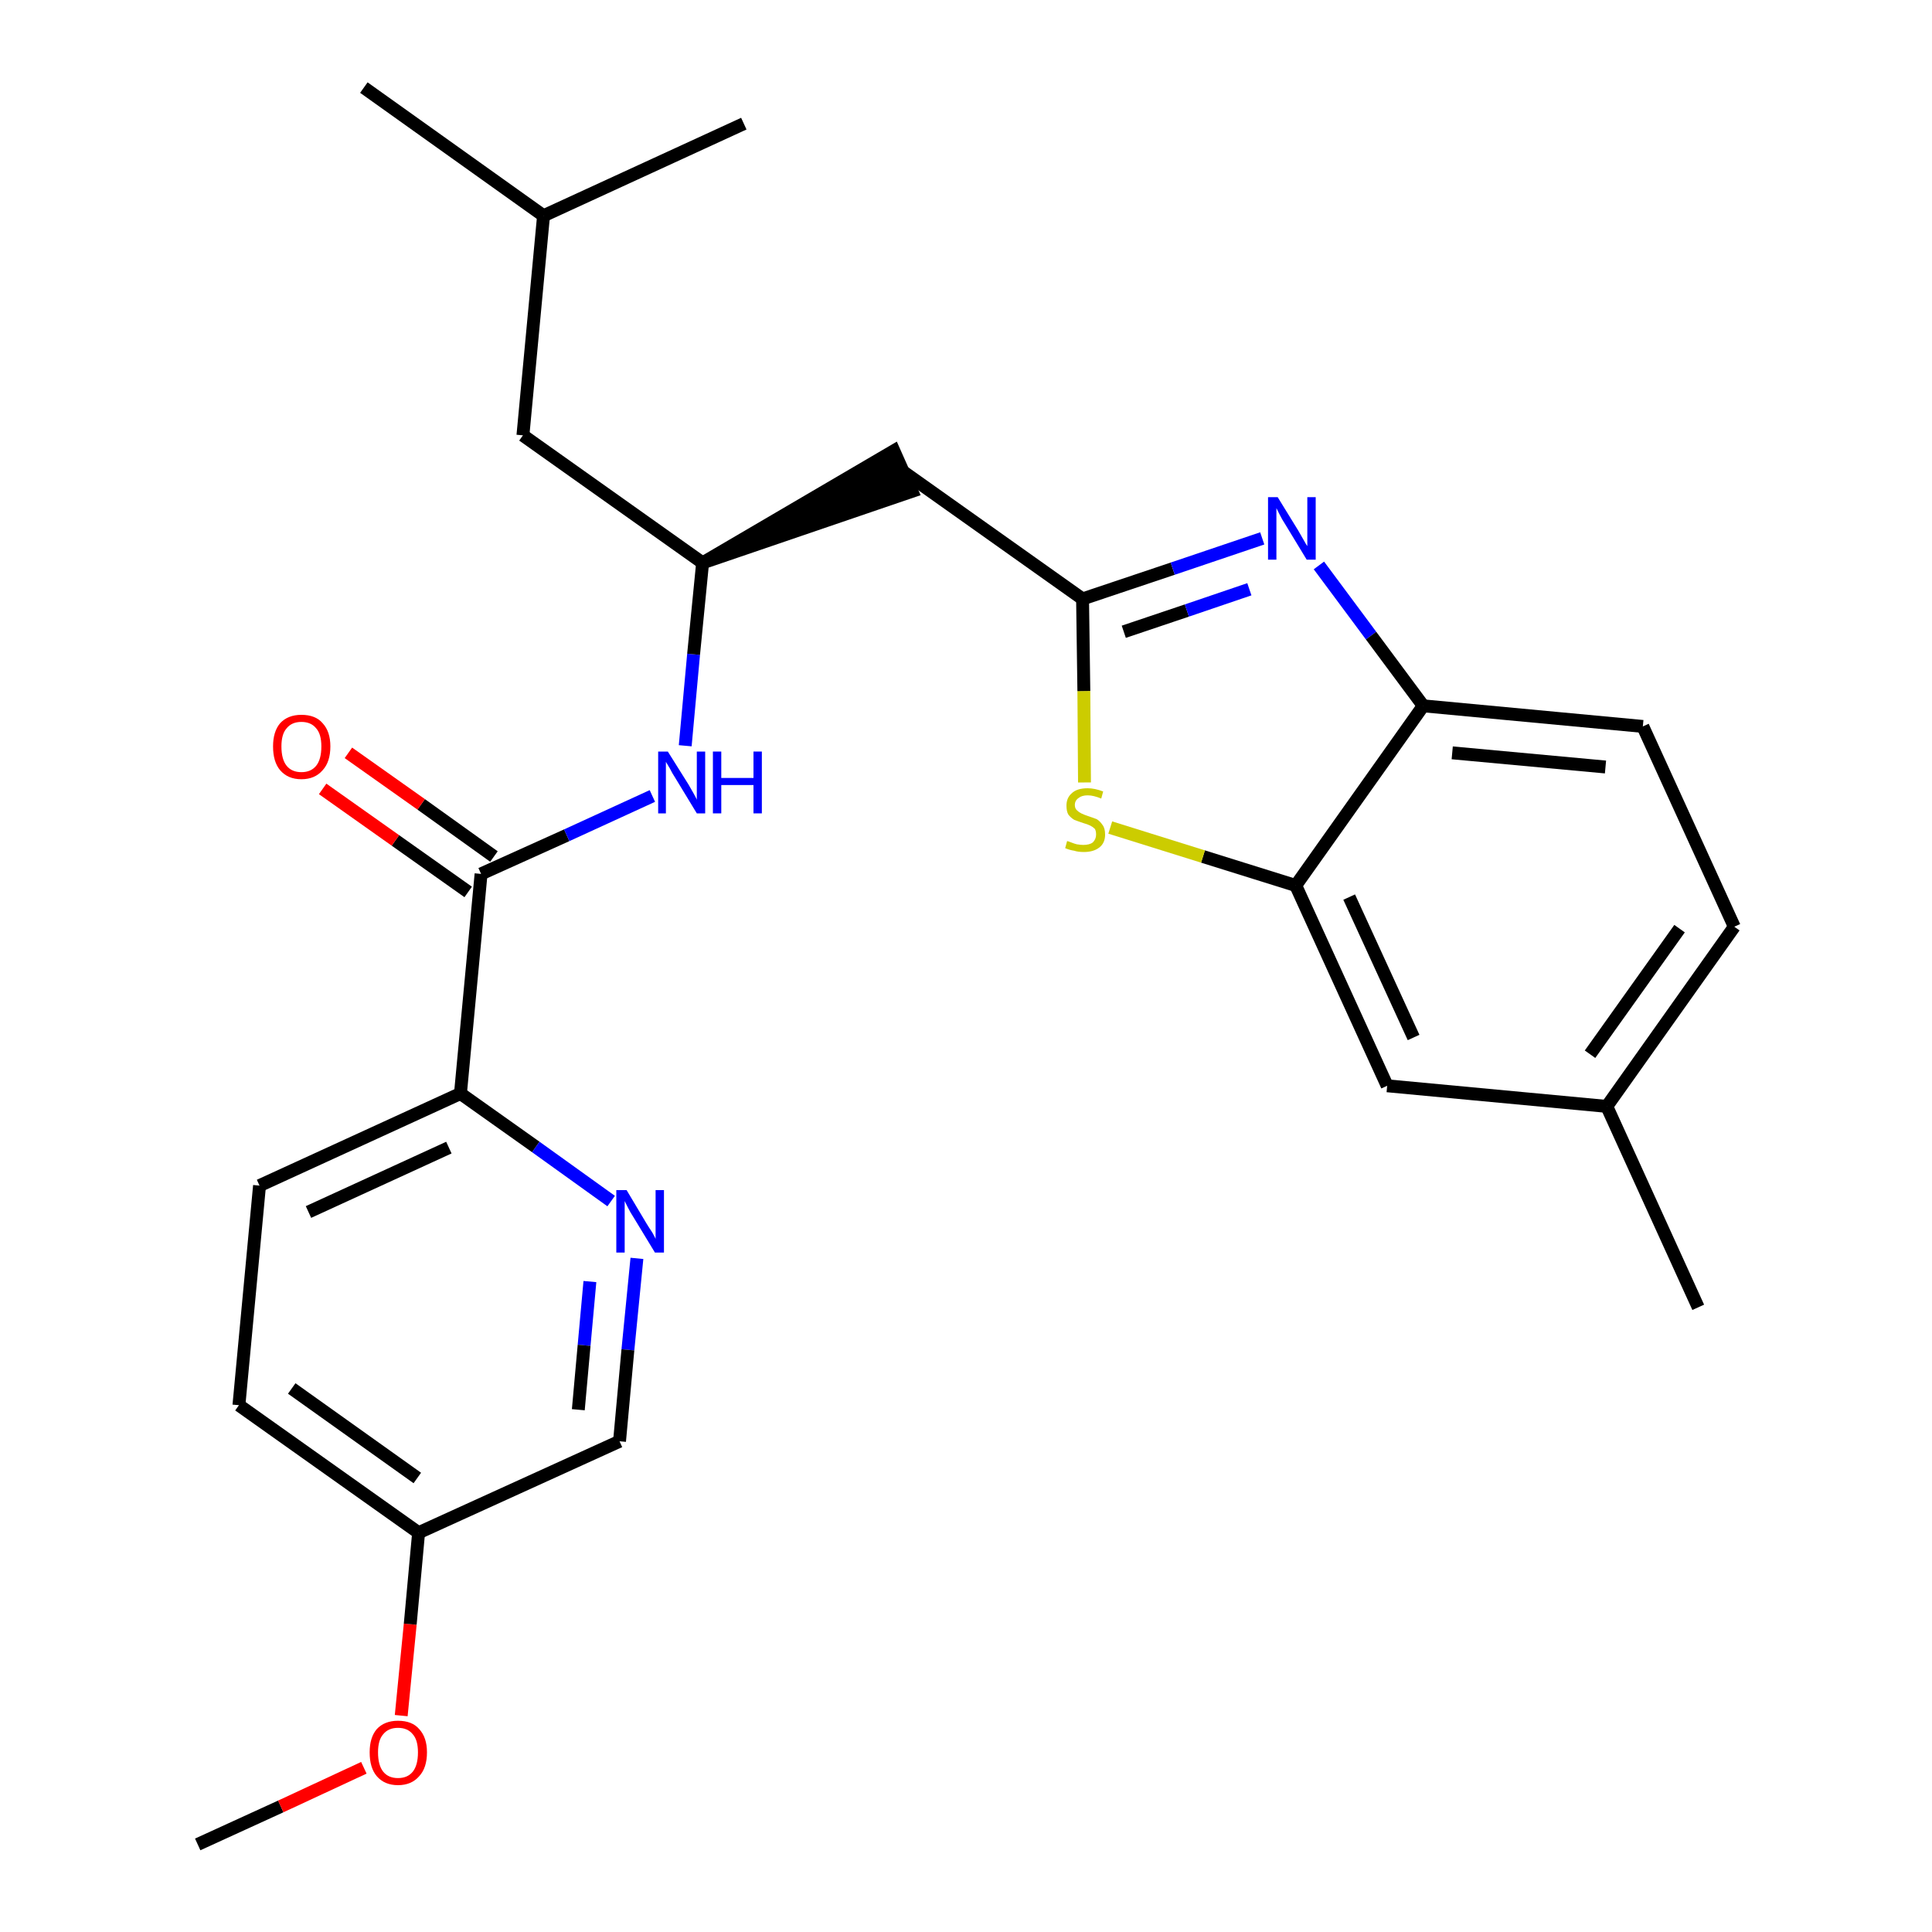 <?xml version='1.0' encoding='iso-8859-1'?>
<svg version='1.1' baseProfile='full'
              xmlns='http://www.w3.org/2000/svg'
                      xmlns:rdkit='http://www.rdkit.org/xml'
                      xmlns:xlink='http://www.w3.org/1999/xlink'
                  xml:space='preserve'
width='300px' height='300px' viewBox='0 0 300 300'>
<!-- END OF HEADER -->
<path class='bond-0 atom-0 atom-1' d='M 30.7,286.4 L 43.6,280.5' style='fill:none;fill-rule:evenodd;stroke:#000000;stroke-width:2.0px;stroke-linecap:butt;stroke-linejoin:miter;stroke-opacity:1' />
<path class='bond-0 atom-0 atom-1' d='M 43.6,280.5 L 56.5,274.5' style='fill:none;fill-rule:evenodd;stroke:#FF0000;stroke-width:2.0px;stroke-linecap:butt;stroke-linejoin:miter;stroke-opacity:1' />
<path class='bond-1 atom-1 atom-2' d='M 62.3,266.4 L 63.7,252.2' style='fill:none;fill-rule:evenodd;stroke:#FF0000;stroke-width:2.0px;stroke-linecap:butt;stroke-linejoin:miter;stroke-opacity:1' />
<path class='bond-1 atom-1 atom-2' d='M 63.7,252.2 L 65.0,238.0' style='fill:none;fill-rule:evenodd;stroke:#000000;stroke-width:2.0px;stroke-linecap:butt;stroke-linejoin:miter;stroke-opacity:1' />
<path class='bond-2 atom-2 atom-3' d='M 65.0,238.0 L 37.1,218.2' style='fill:none;fill-rule:evenodd;stroke:#000000;stroke-width:2.0px;stroke-linecap:butt;stroke-linejoin:miter;stroke-opacity:1' />
<path class='bond-2 atom-2 atom-3' d='M 64.8,229.5 L 45.3,215.6' style='fill:none;fill-rule:evenodd;stroke:#000000;stroke-width:2.0px;stroke-linecap:butt;stroke-linejoin:miter;stroke-opacity:1' />
<path class='bond-26 atom-26 atom-2' d='M 96.2,223.8 L 65.0,238.0' style='fill:none;fill-rule:evenodd;stroke:#000000;stroke-width:2.0px;stroke-linecap:butt;stroke-linejoin:miter;stroke-opacity:1' />
<path class='bond-3 atom-3 atom-4' d='M 37.1,218.2 L 40.3,184.1' style='fill:none;fill-rule:evenodd;stroke:#000000;stroke-width:2.0px;stroke-linecap:butt;stroke-linejoin:miter;stroke-opacity:1' />
<path class='bond-4 atom-4 atom-5' d='M 40.3,184.1 L 71.5,169.8' style='fill:none;fill-rule:evenodd;stroke:#000000;stroke-width:2.0px;stroke-linecap:butt;stroke-linejoin:miter;stroke-opacity:1' />
<path class='bond-4 atom-4 atom-5' d='M 47.9,188.2 L 69.7,178.2' style='fill:none;fill-rule:evenodd;stroke:#000000;stroke-width:2.0px;stroke-linecap:butt;stroke-linejoin:miter;stroke-opacity:1' />
<path class='bond-5 atom-5 atom-6' d='M 71.5,169.8 L 74.7,135.7' style='fill:none;fill-rule:evenodd;stroke:#000000;stroke-width:2.0px;stroke-linecap:butt;stroke-linejoin:miter;stroke-opacity:1' />
<path class='bond-24 atom-5 atom-25' d='M 71.5,169.8 L 83.2,178.1' style='fill:none;fill-rule:evenodd;stroke:#000000;stroke-width:2.0px;stroke-linecap:butt;stroke-linejoin:miter;stroke-opacity:1' />
<path class='bond-24 atom-5 atom-25' d='M 83.2,178.1 L 94.9,186.5' style='fill:none;fill-rule:evenodd;stroke:#0000FF;stroke-width:2.0px;stroke-linecap:butt;stroke-linejoin:miter;stroke-opacity:1' />
<path class='bond-6 atom-6 atom-7' d='M 76.7,133.0 L 65.4,124.9' style='fill:none;fill-rule:evenodd;stroke:#000000;stroke-width:2.0px;stroke-linecap:butt;stroke-linejoin:miter;stroke-opacity:1' />
<path class='bond-6 atom-6 atom-7' d='M 65.4,124.9 L 54.1,116.9' style='fill:none;fill-rule:evenodd;stroke:#FF0000;stroke-width:2.0px;stroke-linecap:butt;stroke-linejoin:miter;stroke-opacity:1' />
<path class='bond-6 atom-6 atom-7' d='M 72.7,138.5 L 61.4,130.5' style='fill:none;fill-rule:evenodd;stroke:#000000;stroke-width:2.0px;stroke-linecap:butt;stroke-linejoin:miter;stroke-opacity:1' />
<path class='bond-6 atom-6 atom-7' d='M 61.4,130.5 L 50.1,122.5' style='fill:none;fill-rule:evenodd;stroke:#FF0000;stroke-width:2.0px;stroke-linecap:butt;stroke-linejoin:miter;stroke-opacity:1' />
<path class='bond-7 atom-6 atom-8' d='M 74.7,135.7 L 88.0,129.7' style='fill:none;fill-rule:evenodd;stroke:#000000;stroke-width:2.0px;stroke-linecap:butt;stroke-linejoin:miter;stroke-opacity:1' />
<path class='bond-7 atom-6 atom-8' d='M 88.0,129.7 L 101.3,123.6' style='fill:none;fill-rule:evenodd;stroke:#0000FF;stroke-width:2.0px;stroke-linecap:butt;stroke-linejoin:miter;stroke-opacity:1' />
<path class='bond-8 atom-8 atom-9' d='M 106.4,115.8 L 107.7,101.6' style='fill:none;fill-rule:evenodd;stroke:#0000FF;stroke-width:2.0px;stroke-linecap:butt;stroke-linejoin:miter;stroke-opacity:1' />
<path class='bond-8 atom-8 atom-9' d='M 107.7,101.6 L 109.1,87.4' style='fill:none;fill-rule:evenodd;stroke:#000000;stroke-width:2.0px;stroke-linecap:butt;stroke-linejoin:miter;stroke-opacity:1' />
<path class='bond-9 atom-9 atom-10' d='M 109.1,87.4 L 141.6,76.3 L 138.8,70.0 Z' style='fill:#000000;fill-rule:evenodd;fill-opacity:1;stroke:#000000;stroke-width:2.0px;stroke-linecap:butt;stroke-linejoin:miter;stroke-opacity:1;' />
<path class='bond-20 atom-9 atom-21' d='M 109.1,87.4 L 81.2,67.6' style='fill:none;fill-rule:evenodd;stroke:#000000;stroke-width:2.0px;stroke-linecap:butt;stroke-linejoin:miter;stroke-opacity:1' />
<path class='bond-10 atom-10 atom-11' d='M 140.2,73.2 L 168.1,93.0' style='fill:none;fill-rule:evenodd;stroke:#000000;stroke-width:2.0px;stroke-linecap:butt;stroke-linejoin:miter;stroke-opacity:1' />
<path class='bond-11 atom-11 atom-12' d='M 168.1,93.0 L 182.1,88.3' style='fill:none;fill-rule:evenodd;stroke:#000000;stroke-width:2.0px;stroke-linecap:butt;stroke-linejoin:miter;stroke-opacity:1' />
<path class='bond-11 atom-11 atom-12' d='M 182.1,88.3 L 196.0,83.6' style='fill:none;fill-rule:evenodd;stroke:#0000FF;stroke-width:2.0px;stroke-linecap:butt;stroke-linejoin:miter;stroke-opacity:1' />
<path class='bond-11 atom-11 atom-12' d='M 174.5,98.1 L 184.3,94.8' style='fill:none;fill-rule:evenodd;stroke:#000000;stroke-width:2.0px;stroke-linecap:butt;stroke-linejoin:miter;stroke-opacity:1' />
<path class='bond-11 atom-11 atom-12' d='M 184.3,94.8 L 194.0,91.5' style='fill:none;fill-rule:evenodd;stroke:#0000FF;stroke-width:2.0px;stroke-linecap:butt;stroke-linejoin:miter;stroke-opacity:1' />
<path class='bond-27 atom-20 atom-11' d='M 168.4,121.5 L 168.3,107.3' style='fill:none;fill-rule:evenodd;stroke:#CCCC00;stroke-width:2.0px;stroke-linecap:butt;stroke-linejoin:miter;stroke-opacity:1' />
<path class='bond-27 atom-20 atom-11' d='M 168.3,107.3 L 168.1,93.0' style='fill:none;fill-rule:evenodd;stroke:#000000;stroke-width:2.0px;stroke-linecap:butt;stroke-linejoin:miter;stroke-opacity:1' />
<path class='bond-12 atom-12 atom-13' d='M 204.8,87.8 L 212.9,98.7' style='fill:none;fill-rule:evenodd;stroke:#0000FF;stroke-width:2.0px;stroke-linecap:butt;stroke-linejoin:miter;stroke-opacity:1' />
<path class='bond-12 atom-12 atom-13' d='M 212.9,98.7 L 221.0,109.6' style='fill:none;fill-rule:evenodd;stroke:#000000;stroke-width:2.0px;stroke-linecap:butt;stroke-linejoin:miter;stroke-opacity:1' />
<path class='bond-13 atom-13 atom-14' d='M 221.0,109.6 L 255.1,112.8' style='fill:none;fill-rule:evenodd;stroke:#000000;stroke-width:2.0px;stroke-linecap:butt;stroke-linejoin:miter;stroke-opacity:1' />
<path class='bond-13 atom-13 atom-14' d='M 225.5,116.9 L 249.3,119.1' style='fill:none;fill-rule:evenodd;stroke:#000000;stroke-width:2.0px;stroke-linecap:butt;stroke-linejoin:miter;stroke-opacity:1' />
<path class='bond-28 atom-19 atom-13' d='M 201.2,137.5 L 221.0,109.6' style='fill:none;fill-rule:evenodd;stroke:#000000;stroke-width:2.0px;stroke-linecap:butt;stroke-linejoin:miter;stroke-opacity:1' />
<path class='bond-14 atom-14 atom-15' d='M 255.1,112.8 L 269.3,143.9' style='fill:none;fill-rule:evenodd;stroke:#000000;stroke-width:2.0px;stroke-linecap:butt;stroke-linejoin:miter;stroke-opacity:1' />
<path class='bond-15 atom-15 atom-16' d='M 269.3,143.9 L 249.5,171.8' style='fill:none;fill-rule:evenodd;stroke:#000000;stroke-width:2.0px;stroke-linecap:butt;stroke-linejoin:miter;stroke-opacity:1' />
<path class='bond-15 atom-15 atom-16' d='M 260.8,144.2 L 246.9,163.7' style='fill:none;fill-rule:evenodd;stroke:#000000;stroke-width:2.0px;stroke-linecap:butt;stroke-linejoin:miter;stroke-opacity:1' />
<path class='bond-16 atom-16 atom-17' d='M 249.5,171.8 L 263.7,203.0' style='fill:none;fill-rule:evenodd;stroke:#000000;stroke-width:2.0px;stroke-linecap:butt;stroke-linejoin:miter;stroke-opacity:1' />
<path class='bond-17 atom-16 atom-18' d='M 249.5,171.8 L 215.4,168.6' style='fill:none;fill-rule:evenodd;stroke:#000000;stroke-width:2.0px;stroke-linecap:butt;stroke-linejoin:miter;stroke-opacity:1' />
<path class='bond-18 atom-18 atom-19' d='M 215.4,168.6 L 201.2,137.5' style='fill:none;fill-rule:evenodd;stroke:#000000;stroke-width:2.0px;stroke-linecap:butt;stroke-linejoin:miter;stroke-opacity:1' />
<path class='bond-18 atom-18 atom-19' d='M 219.5,161.1 L 209.5,139.3' style='fill:none;fill-rule:evenodd;stroke:#000000;stroke-width:2.0px;stroke-linecap:butt;stroke-linejoin:miter;stroke-opacity:1' />
<path class='bond-19 atom-19 atom-20' d='M 201.2,137.5 L 186.8,133.0' style='fill:none;fill-rule:evenodd;stroke:#000000;stroke-width:2.0px;stroke-linecap:butt;stroke-linejoin:miter;stroke-opacity:1' />
<path class='bond-19 atom-19 atom-20' d='M 186.8,133.0 L 172.4,128.5' style='fill:none;fill-rule:evenodd;stroke:#CCCC00;stroke-width:2.0px;stroke-linecap:butt;stroke-linejoin:miter;stroke-opacity:1' />
<path class='bond-21 atom-21 atom-22' d='M 81.2,67.6 L 84.4,33.5' style='fill:none;fill-rule:evenodd;stroke:#000000;stroke-width:2.0px;stroke-linecap:butt;stroke-linejoin:miter;stroke-opacity:1' />
<path class='bond-22 atom-22 atom-23' d='M 84.4,33.5 L 56.5,13.6' style='fill:none;fill-rule:evenodd;stroke:#000000;stroke-width:2.0px;stroke-linecap:butt;stroke-linejoin:miter;stroke-opacity:1' />
<path class='bond-23 atom-22 atom-24' d='M 84.4,33.5 L 115.5,19.2' style='fill:none;fill-rule:evenodd;stroke:#000000;stroke-width:2.0px;stroke-linecap:butt;stroke-linejoin:miter;stroke-opacity:1' />
<path class='bond-25 atom-25 atom-26' d='M 98.9,195.4 L 97.5,209.6' style='fill:none;fill-rule:evenodd;stroke:#0000FF;stroke-width:2.0px;stroke-linecap:butt;stroke-linejoin:miter;stroke-opacity:1' />
<path class='bond-25 atom-25 atom-26' d='M 97.5,209.6 L 96.2,223.8' style='fill:none;fill-rule:evenodd;stroke:#000000;stroke-width:2.0px;stroke-linecap:butt;stroke-linejoin:miter;stroke-opacity:1' />
<path class='bond-25 atom-25 atom-26' d='M 91.6,199.0 L 90.7,208.9' style='fill:none;fill-rule:evenodd;stroke:#0000FF;stroke-width:2.0px;stroke-linecap:butt;stroke-linejoin:miter;stroke-opacity:1' />
<path class='bond-25 atom-25 atom-26' d='M 90.7,208.9 L 89.8,218.9' style='fill:none;fill-rule:evenodd;stroke:#000000;stroke-width:2.0px;stroke-linecap:butt;stroke-linejoin:miter;stroke-opacity:1' />
<path  class='atom-1' d='M 57.4 272.1
Q 57.4 269.8, 58.5 268.5
Q 59.7 267.2, 61.8 267.2
Q 64.0 267.2, 65.1 268.5
Q 66.3 269.8, 66.3 272.1
Q 66.3 274.5, 65.1 275.8
Q 63.9 277.2, 61.8 277.2
Q 59.7 277.2, 58.5 275.8
Q 57.4 274.5, 57.4 272.1
M 61.8 276.1
Q 63.3 276.1, 64.1 275.1
Q 64.9 274.1, 64.9 272.1
Q 64.9 270.2, 64.1 269.3
Q 63.3 268.3, 61.8 268.3
Q 60.3 268.3, 59.5 269.3
Q 58.7 270.2, 58.7 272.1
Q 58.7 274.1, 59.5 275.1
Q 60.3 276.1, 61.8 276.1
' fill='#FF0000'/>
<path  class='atom-7' d='M 42.4 115.9
Q 42.4 113.6, 43.5 112.3
Q 44.7 111.0, 46.8 111.0
Q 49.0 111.0, 50.1 112.3
Q 51.3 113.6, 51.3 115.9
Q 51.3 118.3, 50.1 119.6
Q 48.9 121.0, 46.8 121.0
Q 44.7 121.0, 43.5 119.6
Q 42.4 118.3, 42.4 115.9
M 46.8 119.9
Q 48.3 119.9, 49.1 118.9
Q 49.9 117.9, 49.9 115.9
Q 49.9 114.0, 49.1 113.1
Q 48.3 112.1, 46.8 112.1
Q 45.3 112.1, 44.5 113.1
Q 43.7 114.0, 43.7 115.9
Q 43.7 117.9, 44.5 118.9
Q 45.3 119.9, 46.8 119.9
' fill='#FF0000'/>
<path  class='atom-8' d='M 103.7 116.7
L 106.9 121.8
Q 107.2 122.3, 107.7 123.2
Q 108.2 124.1, 108.2 124.2
L 108.2 116.7
L 109.5 116.7
L 109.5 126.3
L 108.2 126.3
L 104.8 120.7
Q 104.4 120.1, 104.0 119.3
Q 103.6 118.6, 103.4 118.3
L 103.4 126.3
L 102.2 126.3
L 102.2 116.7
L 103.7 116.7
' fill='#0000FF'/>
<path  class='atom-8' d='M 110.7 116.7
L 112.0 116.7
L 112.0 120.8
L 117.0 120.8
L 117.0 116.7
L 118.3 116.7
L 118.3 126.3
L 117.0 126.3
L 117.0 121.9
L 112.0 121.9
L 112.0 126.3
L 110.7 126.3
L 110.7 116.7
' fill='#0000FF'/>
<path  class='atom-12' d='M 198.4 77.2
L 201.6 82.4
Q 201.9 82.9, 202.4 83.8
Q 202.9 84.7, 203.0 84.8
L 203.0 77.2
L 204.3 77.2
L 204.3 86.9
L 202.9 86.9
L 199.5 81.3
Q 199.1 80.7, 198.7 79.9
Q 198.3 79.1, 198.2 78.9
L 198.2 86.9
L 196.9 86.9
L 196.9 77.2
L 198.4 77.2
' fill='#0000FF'/>
<path  class='atom-20' d='M 165.7 130.6
Q 165.8 130.6, 166.3 130.8
Q 166.8 131.0, 167.2 131.1
Q 167.8 131.2, 168.2 131.2
Q 169.2 131.2, 169.7 130.8
Q 170.2 130.3, 170.2 129.6
Q 170.2 129.0, 170.0 128.7
Q 169.7 128.4, 169.3 128.2
Q 168.9 128.0, 168.2 127.8
Q 167.3 127.5, 166.8 127.3
Q 166.3 127.0, 165.9 126.5
Q 165.6 126.0, 165.6 125.1
Q 165.6 123.9, 166.4 123.2
Q 167.2 122.4, 168.9 122.4
Q 170.0 122.4, 171.3 122.9
L 171.0 124.0
Q 169.8 123.5, 168.9 123.5
Q 168.0 123.5, 167.5 123.9
Q 166.9 124.3, 166.9 125.0
Q 166.9 125.5, 167.2 125.8
Q 167.5 126.1, 167.9 126.3
Q 168.3 126.5, 168.9 126.7
Q 169.8 127.0, 170.3 127.2
Q 170.8 127.5, 171.2 128.1
Q 171.6 128.6, 171.6 129.6
Q 171.6 130.9, 170.7 131.6
Q 169.8 132.3, 168.3 132.3
Q 167.4 132.3, 166.8 132.1
Q 166.1 132.0, 165.4 131.7
L 165.7 130.6
' fill='#CCCC00'/>
<path  class='atom-25' d='M 97.3 184.8
L 100.4 190.0
Q 100.7 190.5, 101.3 191.4
Q 101.8 192.3, 101.8 192.4
L 101.8 184.8
L 103.1 184.8
L 103.1 194.5
L 101.7 194.5
L 98.3 188.9
Q 97.9 188.3, 97.5 187.5
Q 97.1 186.7, 97.0 186.5
L 97.0 194.5
L 95.7 194.5
L 95.7 184.8
L 97.3 184.8
' fill='#0000FF'/>
</svg>
